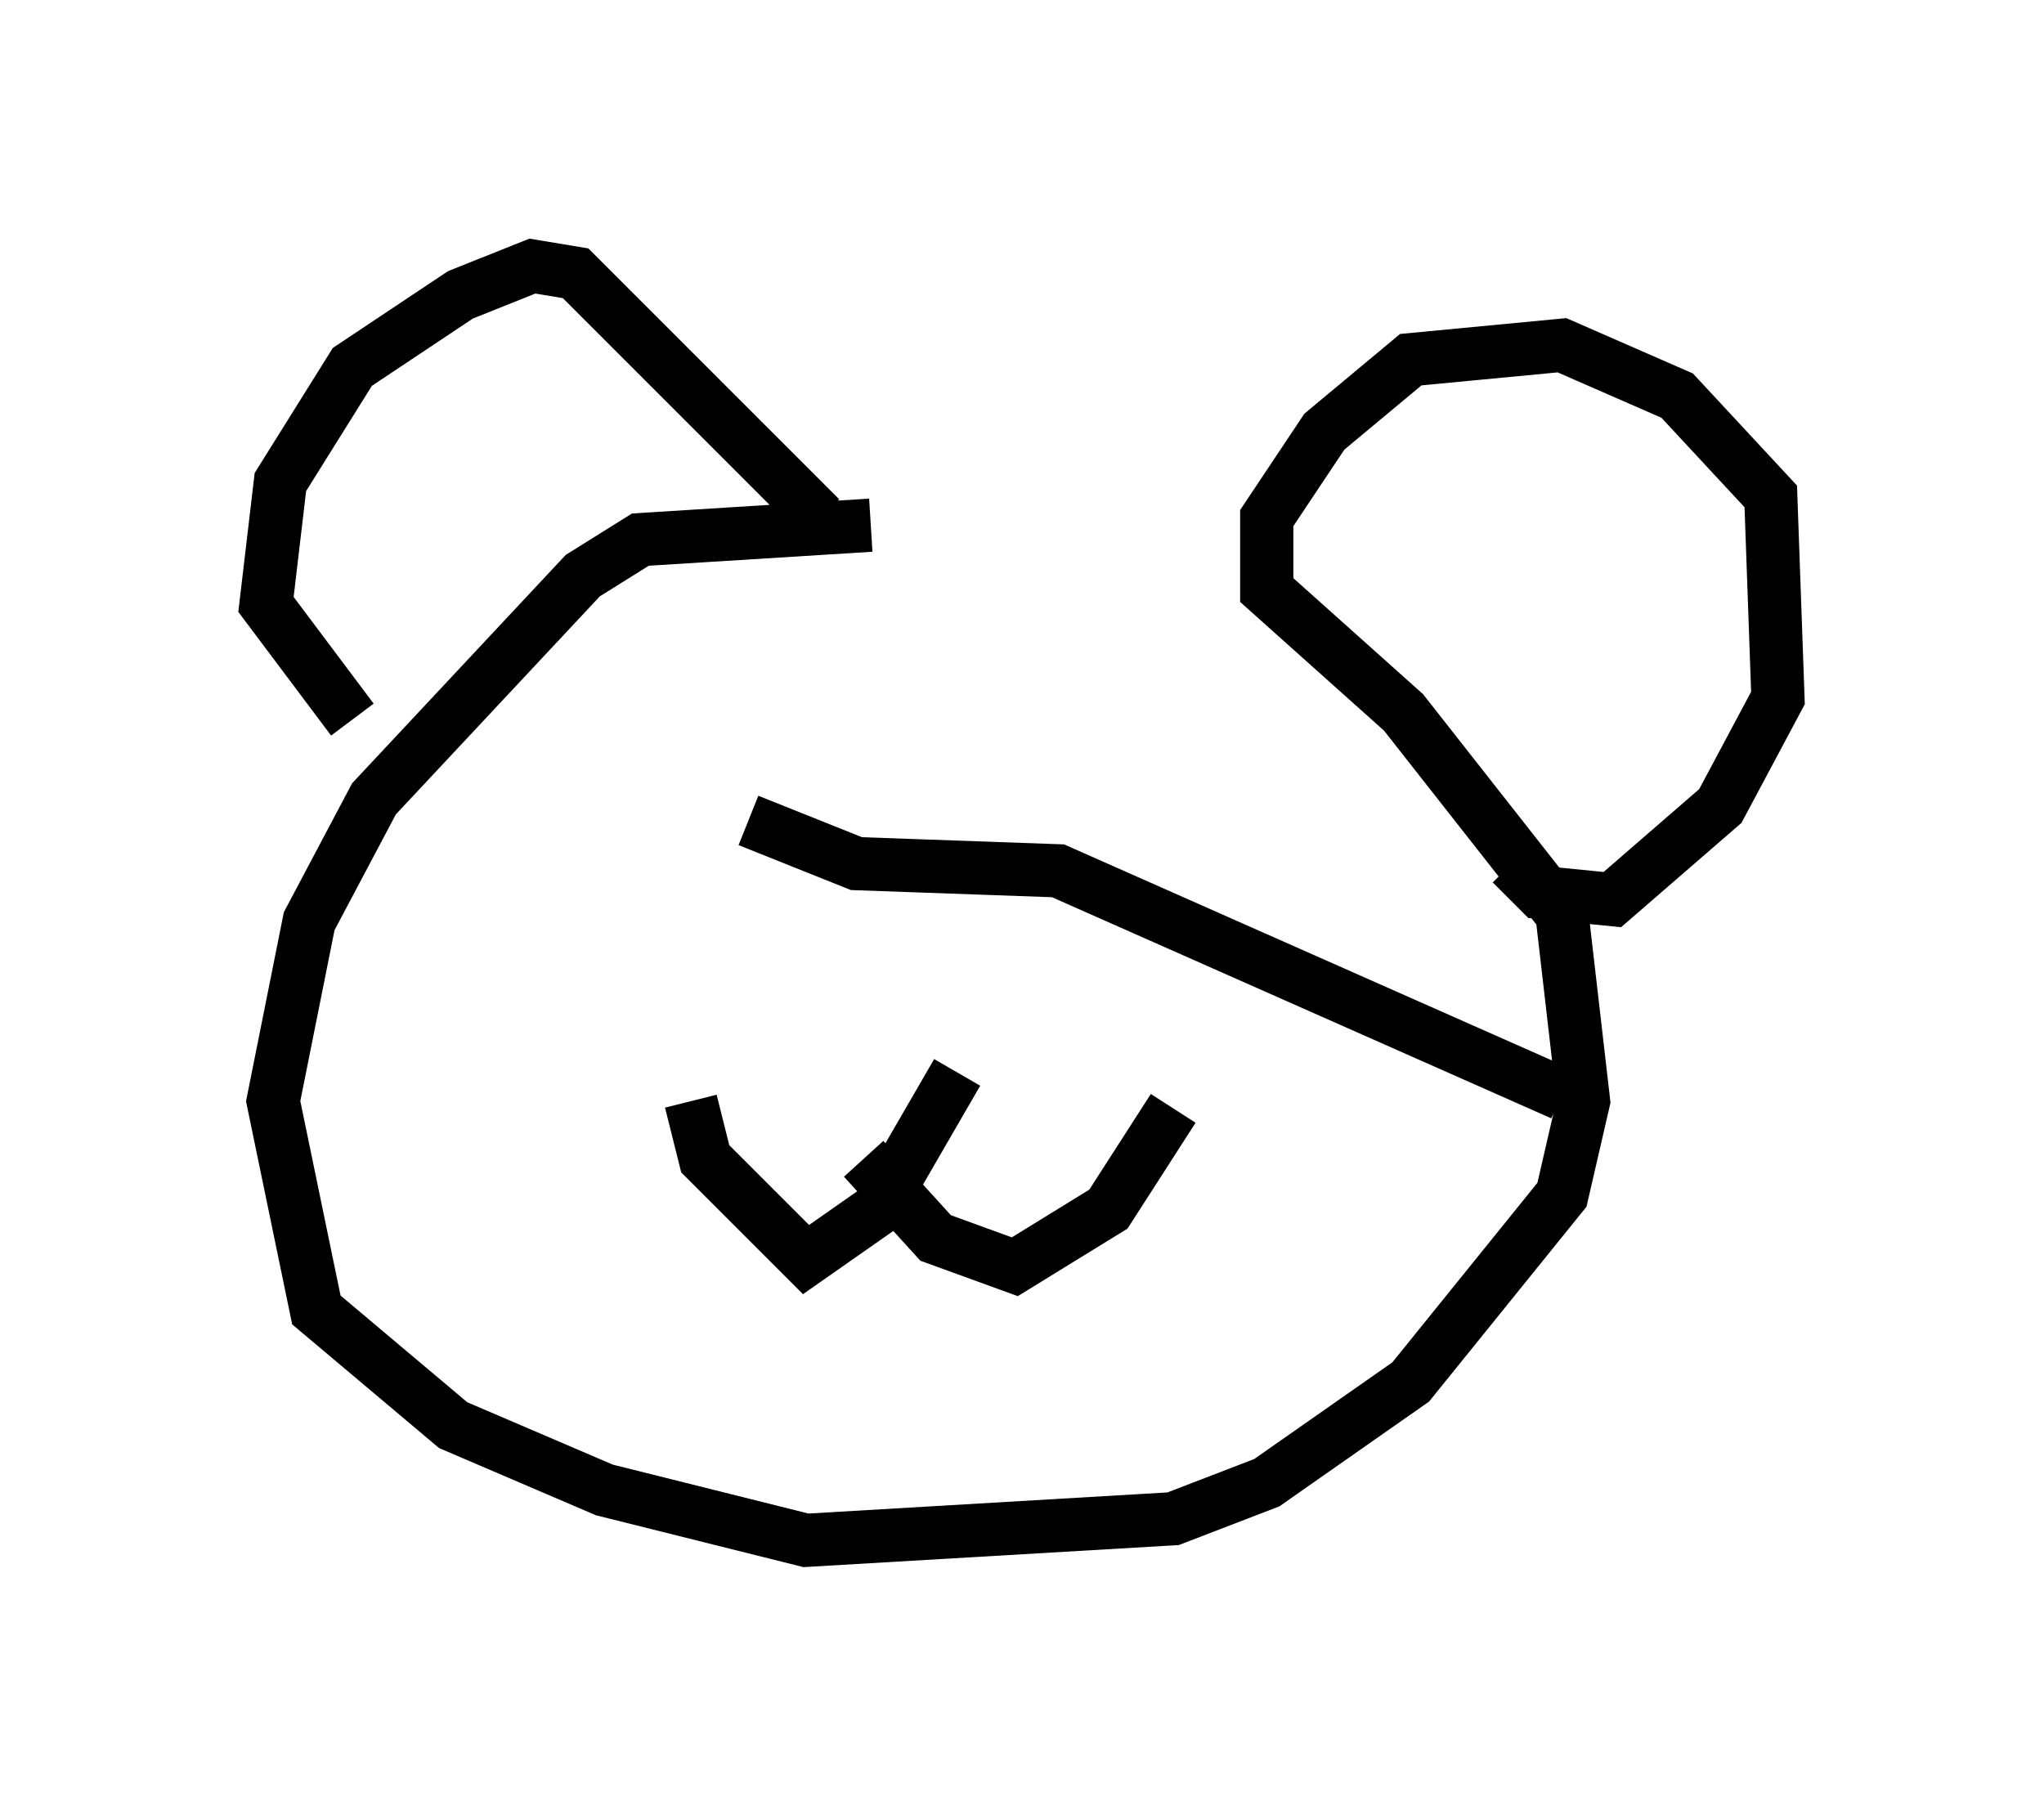 <?xml version="1.0" encoding="utf-8" ?>
<svg baseProfile="full" height="33.951" version="1.1" width="38.416" xmlns="http://www.w3.org/2000/svg" xmlns:ev="http://www.w3.org/2001/xml-events" xmlns:xlink="http://www.w3.org/1999/xlink"><defs /><rect fill="white" height="33.951" width="38.416" x="0" y="0" /><path d="M24.35, 11.495 m-7.984, -1.624 l-4.33, 0.271 -1.083, 0.677 l-3.924, 4.195 -1.218, 2.3 l-0.677, 3.383 0.812, 3.924 l2.571, 2.165 2.842, 1.218 l3.789, 0.947 6.901, -0.406 l1.759, -0.677 2.706, -1.894 l2.842, -3.518 0.406, -1.759 l-0.406, -3.518 -2.977, -3.789 l-2.571, -2.3 0.0, -1.353 l1.083, -1.624 1.624, -1.353 l2.842, -0.271 2.165, 0.947 l1.759, 1.894 0.135, 3.789 l-1.083, 2.03 -2.03, 1.759 l-1.353, -0.135 -0.541, -0.541 m-12.99, -6.495 l-4.601, -4.601 -0.812, -0.135 l-1.353, 0.541 -2.03, 1.353 l-1.353, 2.165 -0.271, 2.3 l1.624, 2.165 m11.367, 6.631 l-1.488, 2.571 -1.353, 0.947 l-1.894, -1.894 -0.271, -1.083 m3.248, 1.083 l1.353, 1.488 1.488, 0.541 l1.759, -1.083 1.218, -1.894 m-7.036, -5.683 l0.0, 0.0 m-0.947, 0.271 l2.03, 0.812 3.789, 0.135 l9.472, 4.195 " fill="none" stroke="black" stroke-width="1" /></svg>